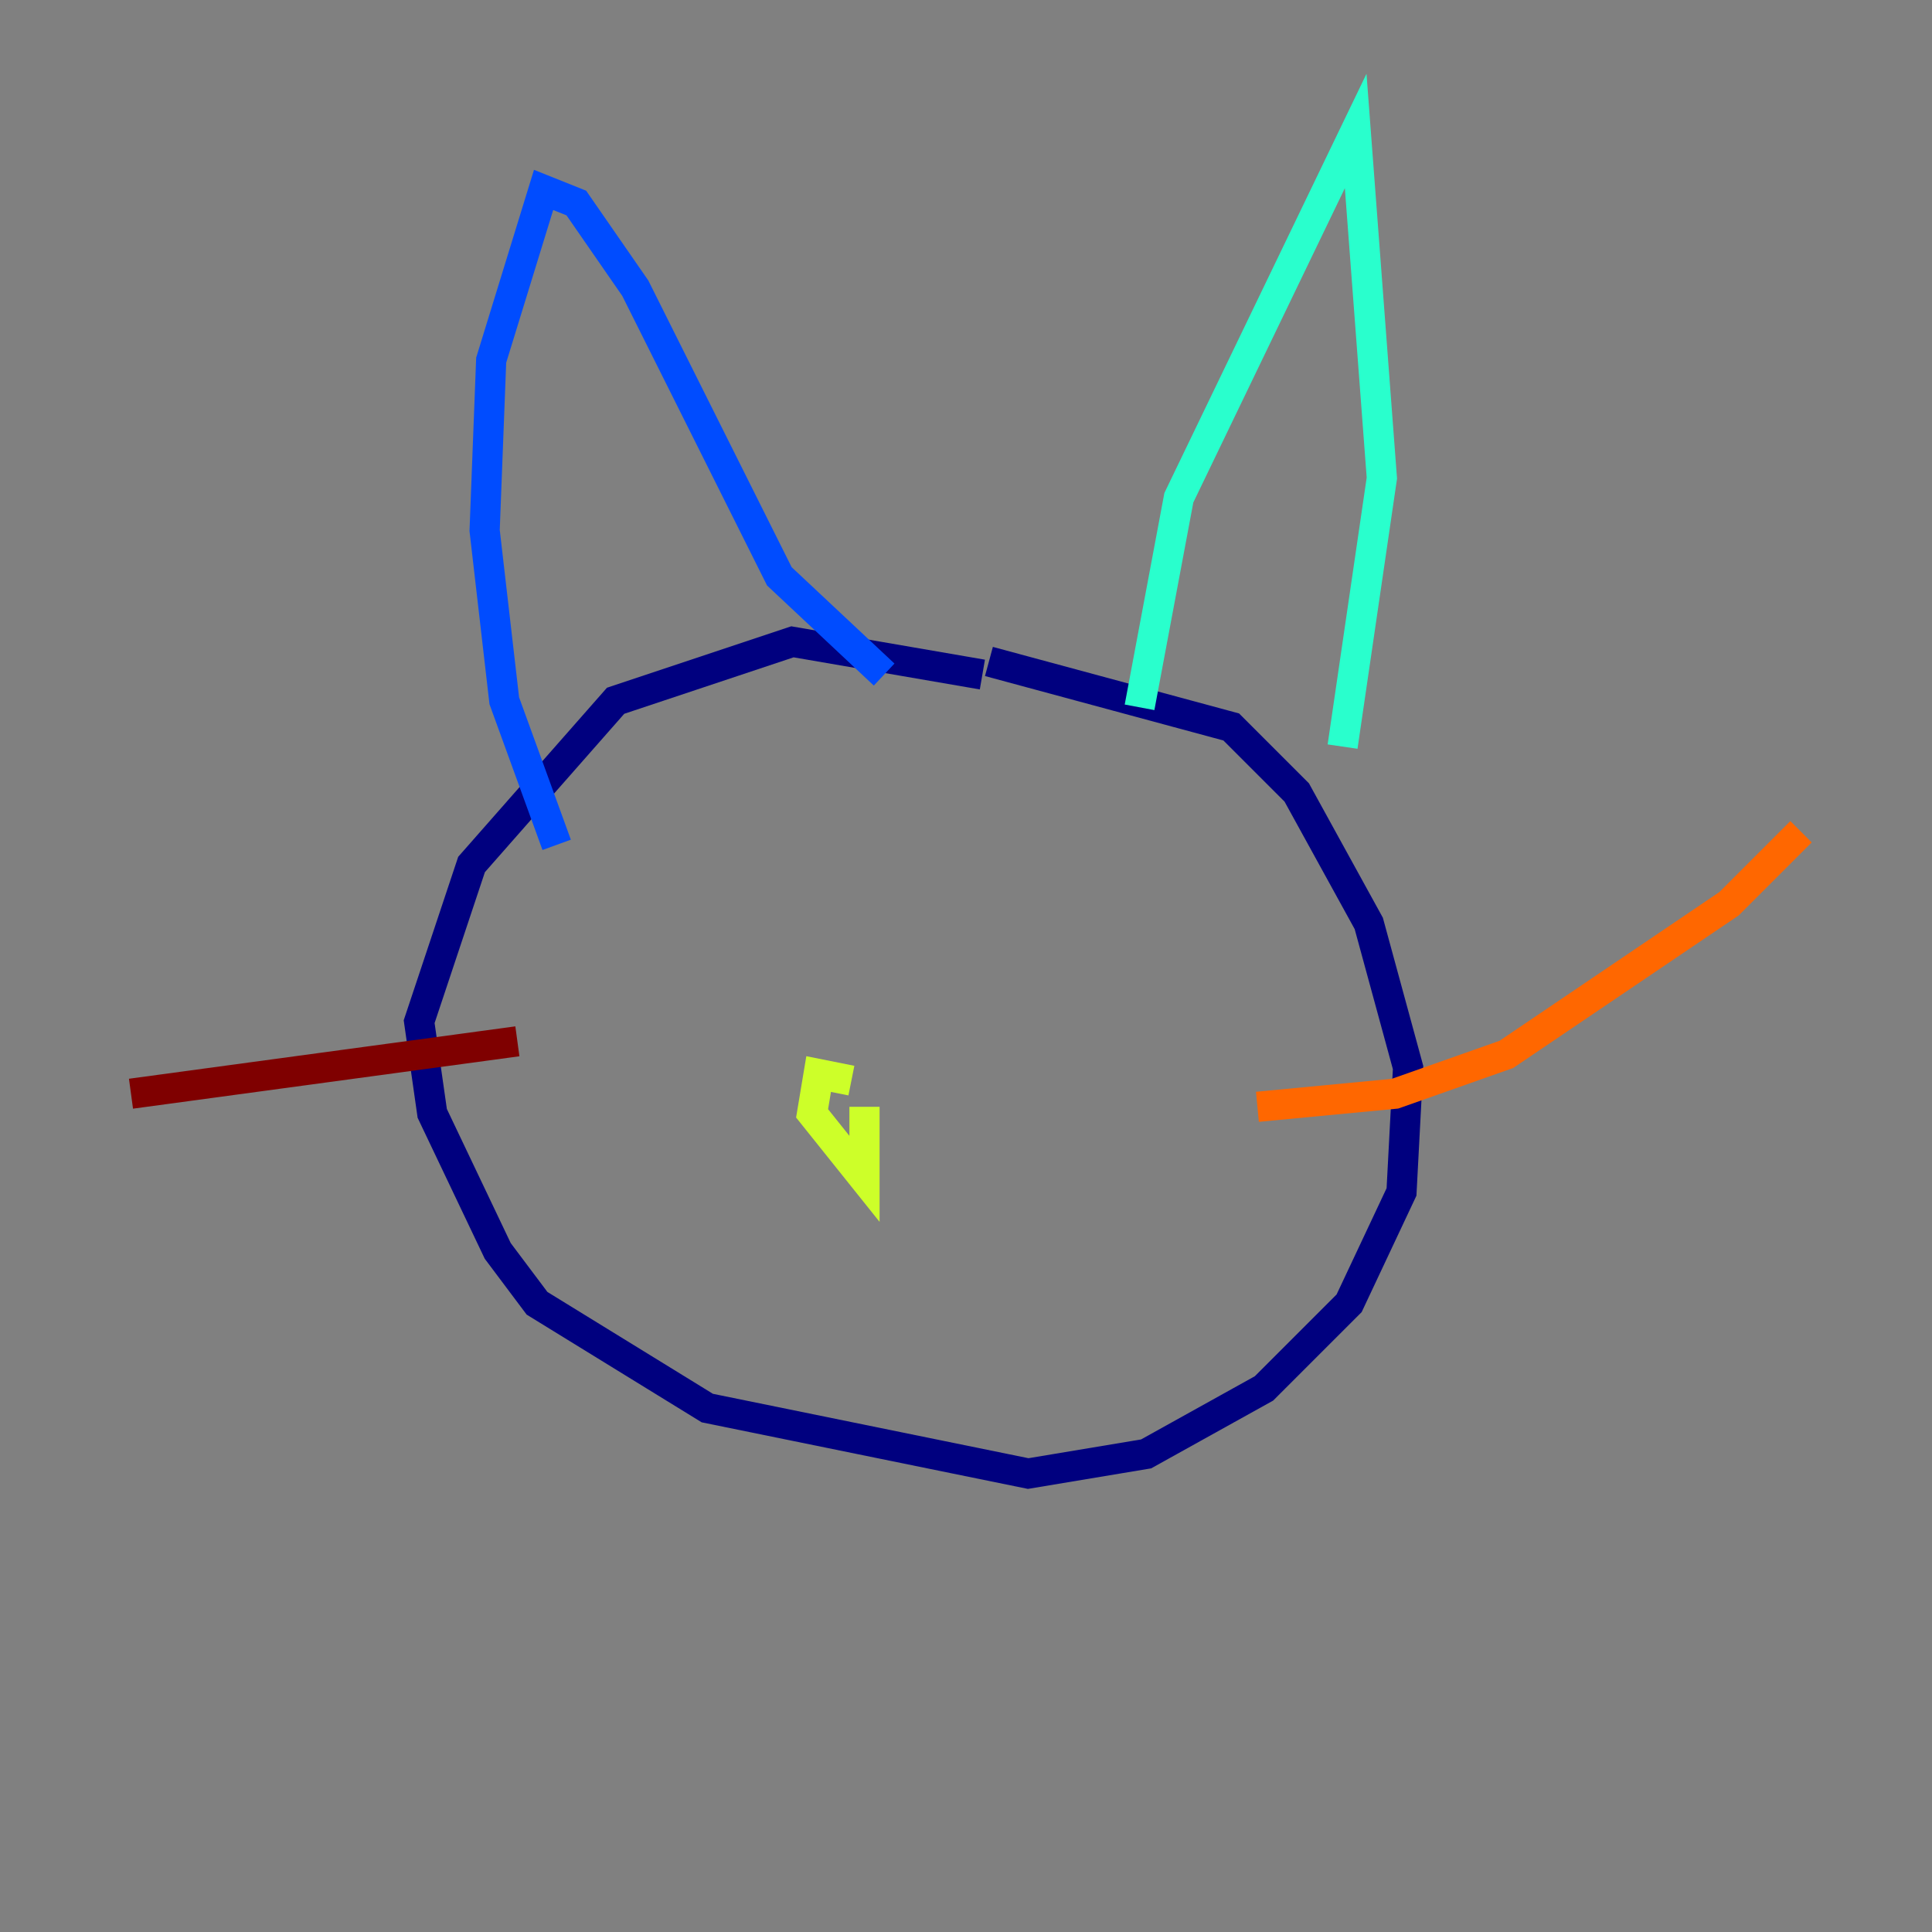 <?xml version="1.0" encoding="utf-8" ?>
<svg baseProfile="tiny" height="128" version="1.2" viewBox="0,0,128,128" width="128" xmlns="http://www.w3.org/2000/svg" xmlns:ev="http://www.w3.org/2001/xml-events" xmlns:xlink="http://www.w3.org/1999/xlink"><rect x="0" y="0" width="128" height="128" fill="#808080" stroke="none"/><defs /><polyline fill="none" points="65.085,44.691 52.502,42.522 40.786,46.427 31.241,57.275 27.77,67.688 28.637,73.763 32.976,82.875 35.58,86.346 46.861,93.288 68.122,97.627 75.932,96.325 83.742,91.986 89.383,86.346 92.854,78.969 93.288,70.725 90.685,61.18 85.912,52.502 81.573,48.163 65.519,43.824" stroke="#00007f" stroke-width="2" /><polyline fill="none" points="36.881,55.973 33.41,46.427 32.108,35.146 32.542,23.864 36.014,12.583 38.183,13.451 42.088,19.091 51.634,38.183 58.576,44.691" stroke="#004cff" stroke-width="2" /><polyline fill="none" points="75.498,46.861 78.102,32.976 89.817,8.678 91.552,31.675 88.949,49.464" stroke="#29ffcd" stroke-width="2" /><polyline fill="none" points="56.407,71.593 54.237,71.159 53.803,73.763 57.275,78.102 57.275,73.329" stroke="#cdff29" stroke-width="2" /><polyline fill="none" points="83.308,73.329 92.42,72.461 99.797,69.858 114.549,59.878 119.322,55.105" stroke="#ff6700" stroke-width="2" /><polyline fill="none" points="34.278,68.99 8.678,72.461" stroke="#7f0000" stroke-width="2" /></svg>